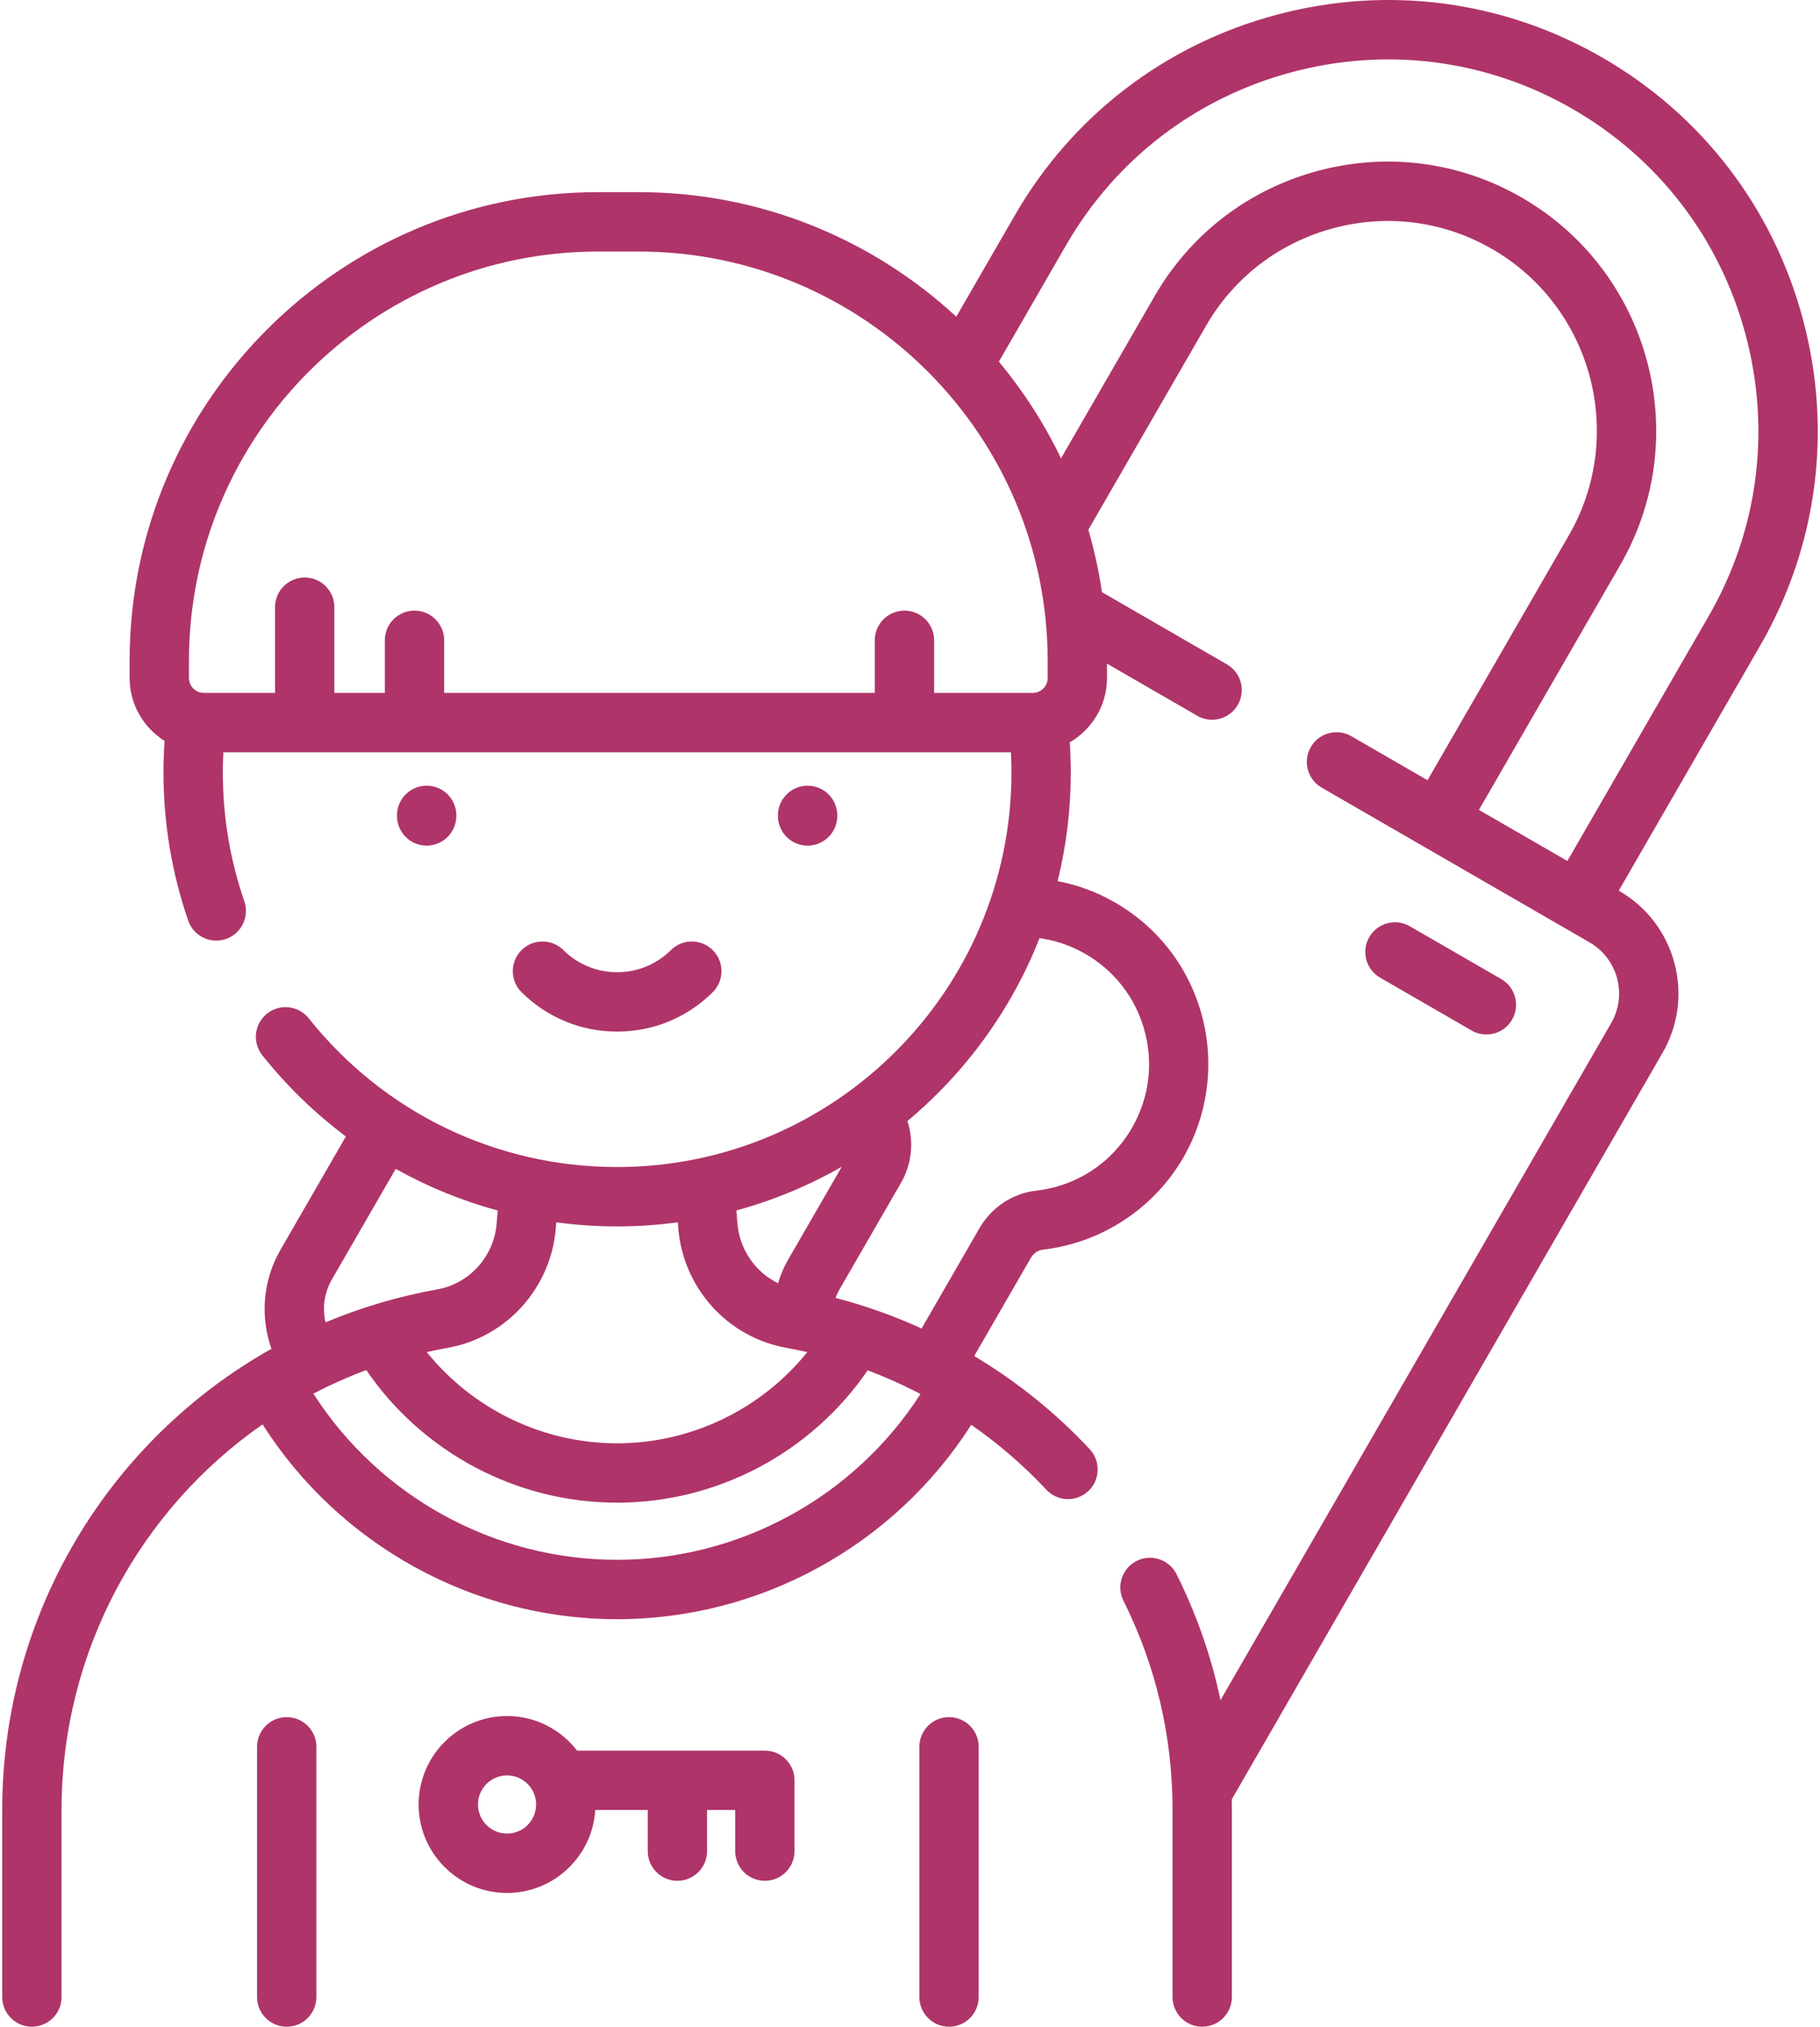 <svg width="150" height="167" viewBox="0 0 150 167" fill="none" xmlns="http://www.w3.org/2000/svg">
<g clip-path="url(#clip0)">
<path d="M148.59 26.292C146.136 17.132 140.273 9.484 132.082 4.755C123.891 0.025 114.335 -1.227 105.177 1.227C96.017 3.681 88.368 9.544 83.64 17.735L78.815 26.091C71.93 19.726 62.73 15.829 52.635 15.829H49.284C27.999 15.829 10.683 33.146 10.683 54.431V55.85C10.683 58.036 11.838 59.952 13.566 61.035C13.507 61.9 13.474 62.772 13.474 63.639C13.474 67.815 14.16 71.919 15.512 75.838C15.861 76.851 16.809 77.487 17.823 77.487C18.088 77.487 18.357 77.444 18.621 77.353C19.898 76.912 20.576 75.52 20.136 74.243C18.961 70.838 18.365 67.271 18.365 63.639C18.365 63.084 18.379 62.527 18.407 61.971H83.319C83.347 62.527 83.361 63.085 83.361 63.639C83.361 81.559 68.783 96.138 50.863 96.138C40.92 96.138 31.655 91.673 25.445 83.888C24.603 82.832 23.064 82.659 22.008 83.501C20.952 84.344 20.779 85.882 21.622 86.938C23.653 89.484 25.969 91.721 28.506 93.62L23.116 102.955C21.663 105.471 21.43 108.457 22.372 111.111C8.97 118.639 0.182 132.967 0.182 149.104V164.511C0.182 165.861 1.277 166.956 2.627 166.956C3.978 166.956 5.073 165.861 5.073 164.511V149.104C5.073 136.076 11.525 124.377 21.64 117.338C27.969 127.278 39.008 133.387 50.855 133.387C62.688 133.387 73.716 127.292 80.048 117.373C82.285 118.928 84.367 120.716 86.236 122.718C86.718 123.233 87.37 123.494 88.024 123.494C88.621 123.494 89.221 123.276 89.692 122.836C90.679 121.914 90.732 120.367 89.81 119.379C87.011 116.381 83.794 113.8 80.292 111.708L84.96 103.623C85.179 103.243 85.549 102.989 85.948 102.944C90.774 102.393 95.104 99.555 97.53 95.353C99.653 91.675 100.159 87.236 98.919 83.173C97.662 79.053 94.829 75.738 90.943 73.838C89.752 73.256 88.476 72.84 87.168 72.586C87.874 69.718 88.252 66.722 88.252 63.64C88.252 62.811 88.221 61.977 88.167 61.149C89.998 60.09 91.236 58.114 91.236 55.851V54.669L98.675 58.963C99.06 59.186 99.481 59.291 99.895 59.291C100.741 59.291 101.563 58.852 102.016 58.068C102.691 56.898 102.29 55.403 101.12 54.728L90.822 48.782C90.563 47.026 90.186 45.309 89.699 43.639L99.4 26.835C101.702 22.849 105.425 19.996 109.885 18.801C114.345 17.606 118.996 18.215 122.982 20.516C131.225 25.276 134.06 35.855 129.301 44.099L117.653 64.273L111.373 60.646C110.203 59.971 108.708 60.371 108.032 61.541C107.357 62.711 107.758 64.207 108.927 64.882L131.003 77.627C132.131 78.279 132.937 79.33 133.274 80.587C133.611 81.844 133.438 83.158 132.787 84.286L100.591 140.051C99.835 136.473 98.627 133.005 96.967 129.678C96.365 128.469 94.896 127.979 93.687 128.582C92.479 129.184 91.988 130.653 92.591 131.862C95.276 137.244 96.638 143.045 96.638 149.103V164.51C96.638 165.861 97.733 166.956 99.083 166.956C100.434 166.956 101.529 165.861 101.529 164.51V149.103C101.529 148.811 101.522 148.52 101.517 148.228C101.518 148.226 101.52 148.224 101.521 148.222L137.023 86.731C138.327 84.472 138.674 81.84 137.998 79.321C137.323 76.801 135.707 74.696 133.448 73.391L133.414 73.371L145.062 53.197C149.792 45.006 151.044 35.451 148.59 26.292ZM15.574 54.431C15.574 35.843 30.696 20.721 49.284 20.721H52.635C71.223 20.721 86.346 35.843 86.346 54.431V55.85C86.346 56.528 85.794 57.08 85.116 57.08H76.988V52.747C76.988 51.396 75.893 50.301 74.542 50.301C73.192 50.301 72.097 51.396 72.097 52.747V57.08H36.607V52.747C36.607 51.396 35.513 50.301 34.162 50.301C32.811 50.301 31.716 51.396 31.716 52.747V57.08H27.558V50.019C27.558 48.669 26.463 47.574 25.112 47.574C23.762 47.574 22.667 48.669 22.667 50.019V57.08H16.803C16.125 57.08 15.574 56.528 15.574 55.85V54.431ZM64.933 103.809C64.584 104.413 64.317 105.051 64.125 105.709C62.263 104.8 60.955 102.948 60.777 100.782L60.69 99.716C63.759 98.879 66.673 97.661 69.376 96.115L64.933 103.809ZM55.862 100.693L55.903 101.182C56.308 106.118 59.97 110.168 64.809 111.032C65.387 111.136 65.962 111.256 66.535 111.386C62.747 116.082 56.987 118.897 50.855 118.897C44.722 118.897 38.96 116.08 35.172 111.382C35.744 111.253 36.32 111.136 36.902 111.032C41.741 110.168 45.403 106.118 45.808 101.182L45.848 100.693C47.497 100.913 49.171 101.029 50.863 101.029C52.558 101.029 54.227 100.913 55.862 100.693ZM27.352 105.4L32.613 96.288C35.259 97.77 38.081 98.922 41.021 99.72L40.934 100.782C40.71 103.507 38.699 105.743 36.043 106.217C32.822 106.792 29.739 107.712 26.826 108.934C26.555 107.753 26.723 106.489 27.352 105.4ZM50.856 128.495C40.719 128.495 31.27 123.286 25.826 114.804C26.071 114.677 26.317 114.551 26.565 114.429C26.678 114.384 26.788 114.331 26.895 114.268C27.965 113.752 29.062 113.282 30.188 112.863C34.823 119.647 42.565 123.787 50.856 123.787C59.137 123.787 66.872 119.656 71.51 112.885C72.999 113.446 74.454 114.097 75.865 114.837C70.417 123.3 60.98 128.495 50.856 128.495ZM88.795 78.231C91.451 79.53 93.385 81.791 94.242 84.601C95.1 87.412 94.764 90.362 93.295 92.907C91.616 95.815 88.736 97.702 85.394 98.084C83.461 98.304 81.716 99.461 80.725 101.177L75.956 109.438C73.67 108.397 71.299 107.552 68.869 106.921C68.947 106.692 69.046 106.468 69.169 106.255L74.257 97.442C75.154 95.889 75.339 94.022 74.787 92.349C79.576 88.352 83.355 83.182 85.675 77.284C86.758 77.432 87.803 77.747 88.795 78.231ZM140.826 50.752L129.179 70.926L121.889 66.718L133.537 46.544C139.645 35.964 136.007 22.388 125.428 16.28C120.31 13.326 114.341 12.543 108.619 14.076C102.898 15.609 98.119 19.272 95.165 24.389L87.446 37.758C86.066 34.888 84.341 32.215 82.326 29.791L87.875 20.18C91.951 13.121 98.545 8.068 106.442 5.952C114.339 3.836 122.577 4.915 129.636 8.991C136.696 13.067 141.749 19.661 143.865 27.558C145.982 35.455 144.903 43.692 140.826 50.752Z" fill="#AF3469"/>
<path d="M121.282 84.89C121.668 85.112 122.088 85.218 122.503 85.218C123.348 85.218 124.17 84.779 124.623 83.995C125.298 82.825 124.897 81.329 123.728 80.654L116.192 76.303C115.022 75.627 113.527 76.028 112.851 77.198C112.176 78.368 112.577 79.863 113.747 80.539L121.282 84.89Z" fill="#AF3469"/>
<path d="M58.738 81.741C59.698 80.79 59.706 79.242 58.755 78.282C57.805 77.323 56.257 77.315 55.297 78.266C54.109 79.442 52.534 80.09 50.864 80.09C49.193 80.09 47.618 79.442 46.43 78.266C45.471 77.316 43.922 77.323 42.972 78.282C42.021 79.242 42.029 80.79 42.989 81.741C45.099 83.831 47.895 84.981 50.864 84.981C53.832 84.981 56.629 83.831 58.738 81.741Z" fill="#AF3469"/>
<path d="M37.61 67.215V67.169C37.61 65.819 36.515 64.724 35.164 64.724C33.814 64.724 32.719 65.819 32.719 67.169V67.215C32.719 68.566 33.814 69.661 35.164 69.661C36.515 69.661 37.61 68.566 37.61 67.215Z" fill="#AF3469"/>
<path d="M69.007 67.215V67.169C69.007 65.819 67.912 64.724 66.561 64.724C65.21 64.724 64.115 65.819 64.115 67.169V67.215C64.115 68.566 65.21 69.661 66.561 69.661C67.912 69.661 69.007 68.566 69.007 67.215Z" fill="#AF3469"/>
<path d="M63.037 144.212H47.563C46.229 142.482 44.138 141.363 41.789 141.363C37.771 141.363 34.502 144.632 34.502 148.651C34.502 152.669 37.771 155.938 41.789 155.938C45.655 155.938 48.826 152.912 49.06 149.104H53.385V152.49C53.385 153.841 54.48 154.936 55.83 154.936C57.181 154.936 58.276 153.841 58.276 152.49V149.104H60.592V152.49C60.592 153.841 61.687 154.936 63.038 154.936C64.388 154.936 65.483 153.841 65.483 152.49V146.658C65.483 145.307 64.388 144.212 63.037 144.212ZM41.788 151.046C40.467 151.046 39.393 149.972 39.393 148.65C39.393 147.329 40.467 146.254 41.788 146.254C43.11 146.254 44.185 147.329 44.185 148.65C44.185 149.972 43.11 151.046 41.788 151.046Z" fill="#AF3469"/>
<path d="M23.629 141.453C22.279 141.453 21.184 142.548 21.184 143.898V164.511C21.184 165.862 22.279 166.957 23.629 166.957C24.98 166.957 26.075 165.862 26.075 164.511V143.898C26.075 142.548 24.98 141.453 23.629 141.453Z" fill="#AF3469"/>
<path d="M78.217 141.453C76.867 141.453 75.772 142.548 75.772 143.898V164.511C75.772 165.862 76.867 166.957 78.217 166.957C79.567 166.957 80.662 165.862 80.662 164.511V143.898C80.662 142.548 79.567 141.453 78.217 141.453Z" fill="#AF3469"/>
</g>
<defs>
<clipPath id="clip0">
<rect width="150" height="166.957" fill="white"/>
</clipPath>
</defs>
</svg>
